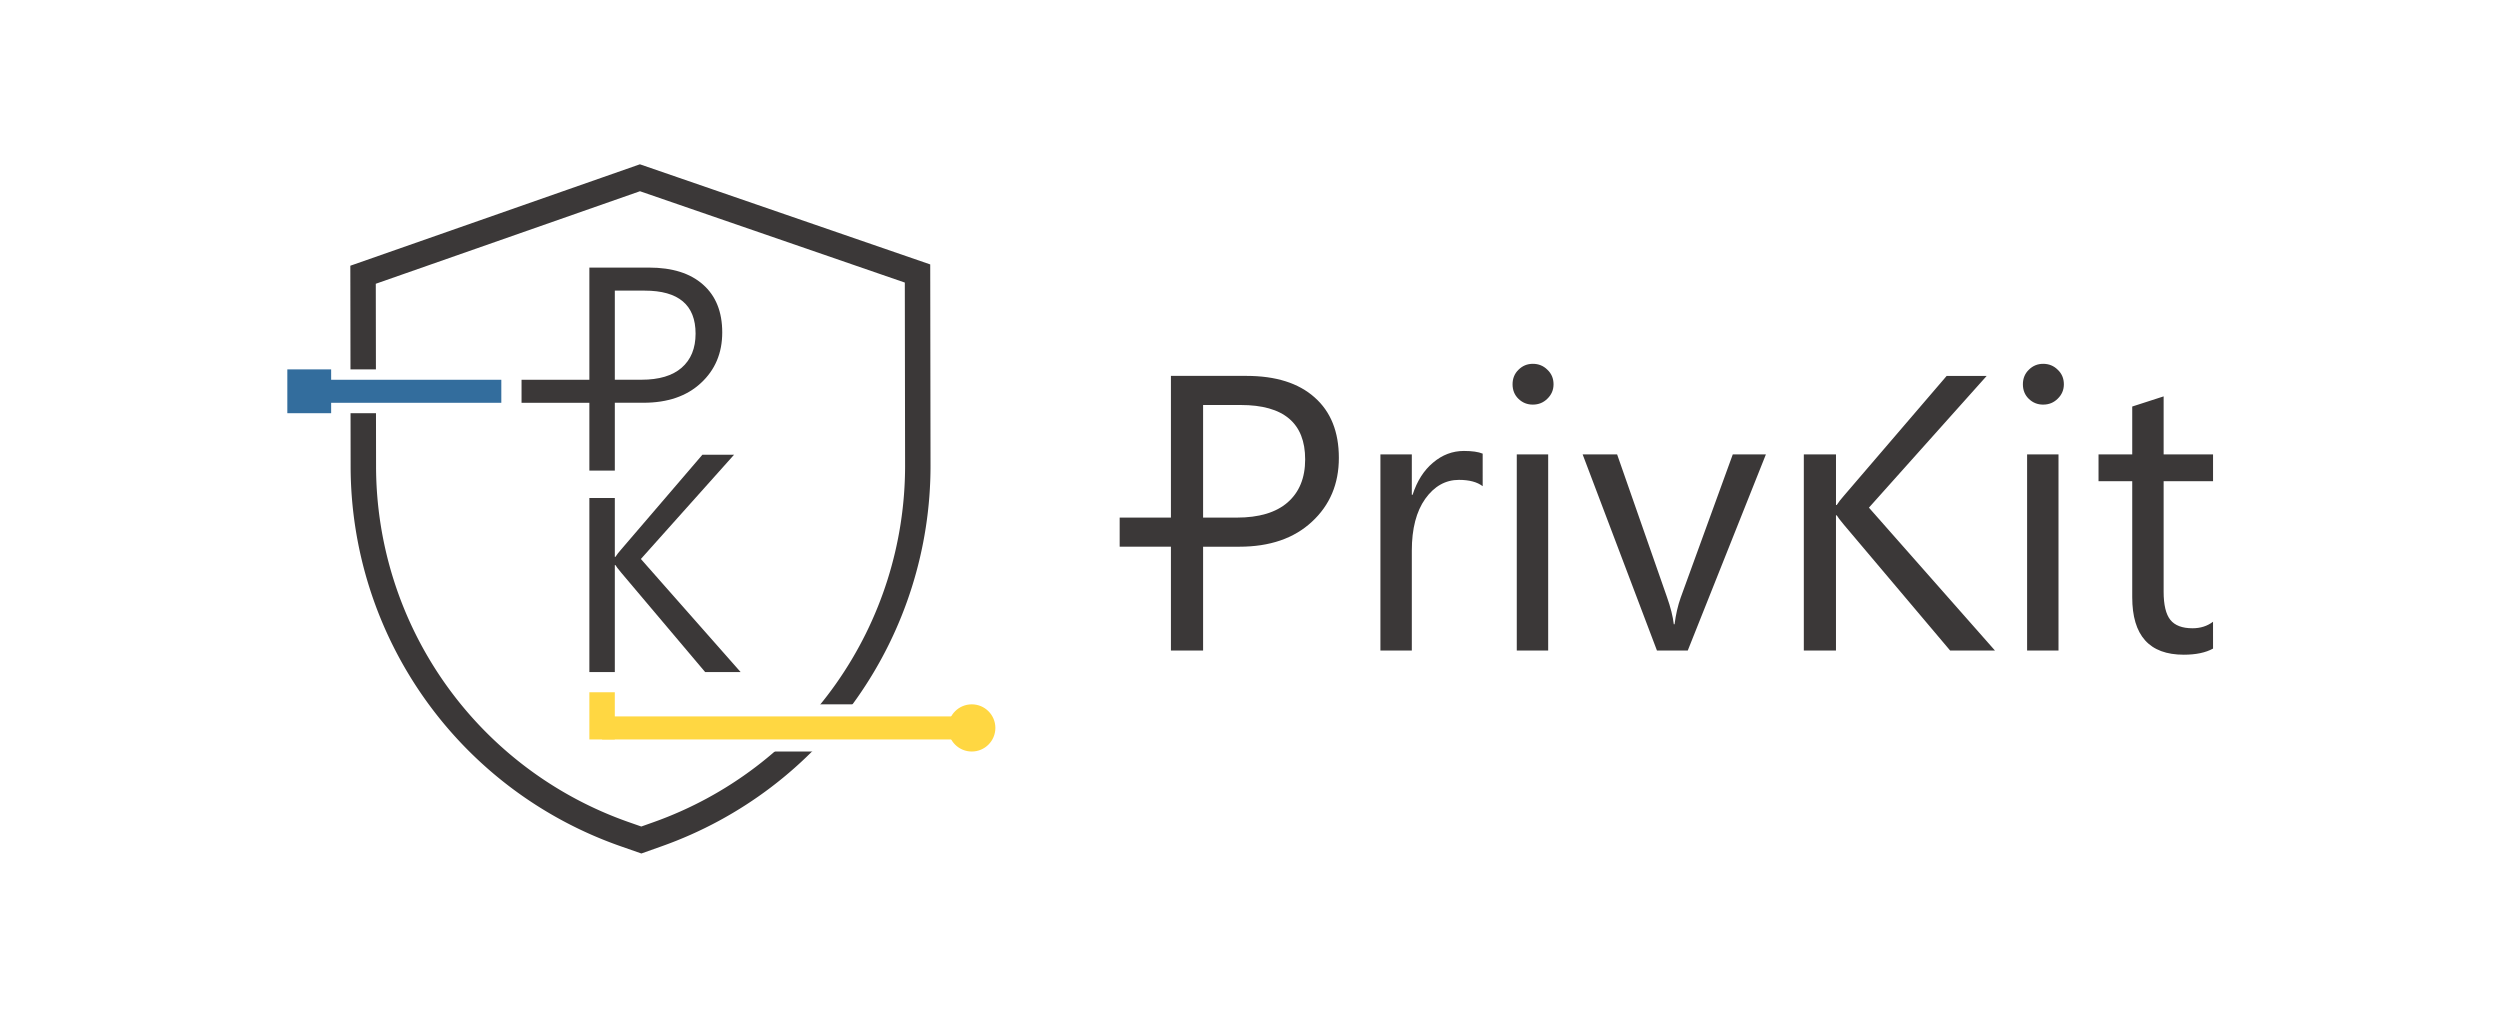 <?xml version="1.0" encoding="UTF-8" standalone="no"?>
<!-- Created with Inkscape (http://www.inkscape.org/) -->

<svg
   width="135mm"
   height="55mm"
   viewBox="0 0 135 55"
   version="1.1"
   id="svg1"
   inkscape:version="1.3.2 (091e20e, 2023-11-25, custom)"
   sodipodi:docname="logo_white_word.svg"
   xml:space="preserve"
   xmlns:inkscape="http://www.inkscape.org/namespaces/inkscape"
   xmlns:sodipodi="http://sodipodi.sourceforge.net/DTD/sodipodi-0.dtd"
   xmlns="http://www.w3.org/2000/svg"
   xmlns:svg="http://www.w3.org/2000/svg"><sodipodi:namedview
     id="namedview1"
     pagecolor="#ffffff"
     bordercolor="#000000"
     borderopacity="0.25"
     inkscape:showpageshadow="2"
     inkscape:pageopacity="0.0"
     inkscape:pagecheckerboard="0"
     inkscape:deskcolor="#d1d1d1"
     inkscape:document-units="mm"
     showgrid="false"
     inkscape:zoom="2.0000001"
     inkscape:cx="242.49999"
     inkscape:cy="70.749998"
     inkscape:window-width="1920"
     inkscape:window-height="1057"
     inkscape:window-x="-8"
     inkscape:window-y="-8"
     inkscape:window-maximized="1"
     inkscape:current-layer="layer9"><inkscape:grid
       id="grid1"
       units="mm"
       originx="-121"
       originy="-77.413"
       spacingx="1"
       spacingy="1"
       empcolor="#0099e5"
       empopacity="0.302"
       color="#0099e5"
       opacity="0.149"
       empspacing="5"
       dotted="false"
       gridanglex="30"
       gridanglez="30"
       visible="false" /><inkscape:page
       x="0"
       y="0"
       width="135"
       height="55"
       id="page1"
       margin="0"
       bleed="0" /></sodipodi:namedview><defs
     id="defs1"><inkscape:path-effect
       effect="fillet_chamfer"
       id="path-effect26"
       is_visible="true"
       lpeversion="1"
       nodesatellites_param="F,0,0,1,0,49.632,0,1 @ F,0,0,1,0,0,0,1 @ F,0,0,1,0,0,0,1 @ F,0,0,1,0,0,0,1 @ F,0,1,1,0,49.632,0,1 @ F,0,0,1,0,0,0,1"
       radius="0"
       unit="px"
       method="auto"
       mode="F"
       chamfer_steps="1"
       flexible="false"
       use_knot_distance="true"
       apply_no_radius="true"
       apply_with_radius="true"
       only_selected="false"
       hide_knots="false" /><inkscape:path-effect
       effect="fillet_chamfer"
       id="path-effect26-6"
       is_visible="true"
       lpeversion="1"
       nodesatellites_param="F,0,0,1,0,49.632,0,1 @ F,0,0,1,0,0,0,1 @ F,0,0,1,0,0,0,1 @ F,0,0,1,0,0,0,1 @ F,0,1,1,0,49.632,0,1 @ F,0,0,1,0,0,0,1"
       radius="0"
       unit="px"
       method="auto"
       mode="F"
       chamfer_steps="1"
       flexible="false"
       use_knot_distance="true"
       apply_no_radius="true"
       apply_with_radius="true"
       only_selected="false"
       hide_knots="false" /></defs><g
     inkscape:groupmode="layer"
     id="layer9"
     inkscape:label="Camada 3"
     transform="translate(-121,-77.413)"><rect
       x="121"
       y="77.413"
       width="135"
       height="55"
       fill="#3b3838"
       id="rect1"
       style="display:inline;stroke-width:0.365;fill:#ffffff;fill-opacity:1" /></g><g
     inkscape:groupmode="layer"
     id="layer2"
     inkscape:label="Camada 4"><g
       id="g1"
       transform="translate(6.88)"><g
         id="g3"
         transform="matrix(0.728,0,0,0.728,-80.355,-48.924)"><path
           id="path23"
           style="display:inline;fill:none;stroke:#3b3838;stroke-width:4.569;stroke-dasharray:none;stroke-opacity:1"
           inkscape:transform-center-x="-2.0141189e-06"
           inkscape:transform-center-y="-1.6337537e-05"
           d="m 95.449,95.012 -0.051,-34.439 49.729,-17.418 49.854,17.194 0.051,34.439 a 70.206,70.206 125.173 0 1 -46.692,66.255 l -2.963,1.053 -3.009,-1.053 A 70.071,70.071 54.605 0 1 95.449,95.012 Z"
           sodipodi:nodetypes="ccccccc"
           transform="matrix(0.413,0,0,0.413,88.458,62.566)"
           inkscape:original-d="m 95.522199,144.64445 -0.124697,-84.071036 49.728828,-17.417631 49.85358,17.194148 0.12471,84.070899 -49.72883,17.67637 z"
           inkscape:path-effect="#path-effect26" /><rect
           x="-125.49"
           y="94.603"
           width="3.25"
           height="3.25"
           fill="#336d9d"
           transform="scale(-1,1)"
           id="rect5"
           style="display:inline;stroke-width:0.217" /><path
           d="m 171.403,121.198 c 0,-0.888 0.72,-1.607 1.607,-1.607 0.888,0 1.607,0.72 1.607,1.607 0,0.888 -0.72,1.607 -1.607,1.607 -0.888,0 -1.607,-0.72 -1.607,-1.607 z"
           stroke="#ffd742"
           stroke-width="0.286"
           stroke-miterlimit="8"
           fill="#ffd742"
           fill-rule="evenodd"
           id="path7"
           style="display:inline" /><path
           d="m 146.532,97.078 v 5.034 h -1.888 V 87.052 h 4.428 c 1.723,0 3.057,0.42 4.001,1.259 0.952,0.839 1.427,2.023 1.427,3.552 0,1.529 -0.528,2.78 -1.585,3.754 -1.049,0.974 -2.469,1.461 -4.26,1.461 z m 0,-8.317 v 6.609 h 1.978 c 1.304,0 2.297,-0.296 2.978,-0.888 0.689,-0.599 1.034,-1.442 1.034,-2.529 0,-2.128 -1.259,-3.192 -3.776,-3.192 z"
           id="text4"
           style="font-size:23.019px;font-family:'Yu Gothic UI';-inkscape-font-specification:'Yu Gothic UI';fill:#3b3838;stroke-width:0.265;fill-opacity:1"
           aria-label="P"
           sodipodi:nodetypes="ccccscscscccscssc" /><path
           style="font-size:23.019px;font-family:'Yu Gothic UI';-inkscape-font-specification:'Yu Gothic UI';fill:#3b3838;stroke-width:0.265;fill-opacity:1"
           d="m 155.861,117.052 h -2.63 l -6.227,-7.373 c -0.232,-0.277 -0.375,-0.465 -0.427,-0.562 h -0.045 v 7.935 h -1.888 v -12.91 h 1.888 v 4.368 h 0.045 c 0.105,-0.165 0.247,-0.348 0.427,-0.551 l 6.024,-7.025 h 2.349 l -6.912,7.733 z"
           id="text5"
           aria-label="K"
           sodipodi:nodetypes="cccccccccccccccc" /><rect
           x="-164.995"
           y="119.448"
           width="7.517"
           height="3.5"
           fill="#336d9d"
           transform="scale(-1,1)"
           id="rect5-8-9"
           style="display:inline;fill:#ffffff;fill-opacity:1;stroke-width:0.342" /><rect
           style="fill:#ffd742;fill-opacity:1;stroke-width:0.215"
           id="rect3"
           width="1.887"
           height="3.5"
           x="144.644"
           y="118.552" /><rect
           style="fill:#ffd742;fill-opacity:1;stroke-width:0.561"
           id="rect3-7"
           width="26.312"
           height="1.708"
           x="145.587"
           y="120.344" /><rect
           style="fill:#3b3838;fill-opacity:1;stroke-width:0.384"
           id="rect2"
           width="5.358"
           height="1.708"
           x="139.613"
           y="95.373" /><rect
           x="-129.575"
           y="94.603"
           width="3.027"
           height="3.25"
           fill="#336d9d"
           transform="scale(-1,1)"
           id="rect5-8"
           style="display:inline;fill:#ffffff;fill-opacity:1;stroke-width:0.209" /><rect
           style="fill:#336d9d;fill-opacity:1;stroke-width:0.612"
           id="rect2-7"
           width="13.601"
           height="1.708"
           x="124.512"
           y="95.373" /></g><g
         id="g7"
         transform="matrix(0.811,0,0,0.811,12.388,5.198)"><rect
           style="fill:#3b3838;fill-opacity:1;stroke-width:0.33"
           id="rect2-0"
           width="3.5"
           height="1.937"
           x="-54.294"
           y="-29.991"
           transform="scale(-1)" /><path
           style="font-size:26.113px;font-family:'Yu Gothic UI';-inkscape-font-specification:'Yu Gothic UI';fill:#3b3838;stroke-width:0.136;fill-opacity:1"
           d="m 56.349,29.993 v 6.911 H 54.207 V 18.619 h 5.024 c 1.955,0 3.468,0.476 4.539,1.428 1.08,0.952 1.619,2.295 1.619,4.029 0,1.734 -0.599,3.154 -1.798,4.259 -1.19,1.105 -2.801,1.658 -4.832,1.658 z m 0,-9.435 v 7.497 h 2.244 c 1.479,0 2.605,-0.336 3.379,-1.007 0.782,-0.68 1.173,-1.636 1.173,-2.869 0,-2.414 -1.428,-3.621 -4.284,-3.621 z m 18.616,5.406 c -0.366,-0.281 -0.893,-0.421 -1.581,-0.421 -0.893,0 -1.641,0.421 -2.244,1.262 -0.595,0.842 -0.893,1.989 -0.893,3.443 v 6.656 h -2.091 v -13.057 h 2.091 v 2.69 h 0.051 c 0.298,-0.918 0.752,-1.632 1.364,-2.142 0.612,-0.519 1.296,-0.778 2.053,-0.778 0.544,0 0.961,0.059 1.25,0.179 z m 3.341,-5.432 c -0.374,0 -0.693,-0.128 -0.956,-0.383 -0.264,-0.255 -0.395,-0.578 -0.395,-0.969 0,-0.391 0.132,-0.714 0.395,-0.969 0.264,-0.264 0.582,-0.395 0.956,-0.395 0.383,0 0.706,0.132 0.969,0.395 0.272,0.255 0.408,0.578 0.408,0.969 0,0.374 -0.136,0.693 -0.408,0.956 -0.264,0.264 -0.587,0.395 -0.969,0.395 z m 1.02,16.372 h -2.091 v -13.057 h 2.091 z m 14.497,-13.057 -5.202,13.057 h -2.053 l -4.947,-13.057 h 2.295 l 3.315,9.486 c 0.247,0.697 0.4,1.305 0.459,1.823 h 0.051 c 0.085,-0.655 0.221,-1.245 0.408,-1.772 l 3.468,-9.537 z m 15.25,13.057 h -2.984 l -7.064,-8.364 c -0.264,-0.315 -0.425,-0.527 -0.485,-0.638 h -0.051 v 9.002 H 96.348 V 23.847 h 2.142 v 3.367 h 0.051 c 0.119,-0.187 0.281,-0.395 0.485,-0.625 l 6.834,-7.969 h 2.665 l -7.842,8.772 z M 112.286,20.532 c -0.374,0 -0.693,-0.128 -0.956,-0.383 -0.264,-0.255 -0.395,-0.578 -0.395,-0.969 0,-0.391 0.132,-0.714 0.395,-0.969 0.264,-0.264 0.582,-0.395 0.956,-0.395 0.383,0 0.706,0.132 0.969,0.395 0.272,0.255 0.408,0.578 0.408,0.969 0,0.374 -0.136,0.693 -0.408,0.956 -0.264,0.264 -0.587,0.395 -0.969,0.395 z m 1.02,16.372 h -2.091 v -13.057 h 2.091 z m 10.29,-0.128 c -0.493,0.272 -1.143,0.408 -1.951,0.408 -2.287,0 -3.43,-1.275 -3.43,-3.825 v -7.727 h -2.244 v -1.785 h 2.244 v -3.188 l 2.091,-0.676 v 3.863 h 3.29 v 1.785 h -3.29 v 7.357 c 0,0.876 0.149,1.5 0.446,1.874 0.298,0.374 0.791,0.561 1.479,0.561 0.527,0 0.982,-0.145 1.364,-0.434 z"
           id="text1"
           aria-label="  PrivKit"
           sodipodi:nodetypes="ccccscscscccscssccscscccccccsccssscscscsccccccccccccccccccccccccccccccccssscscscsccccccssccccccccccssscc" /></g></g></g></svg>
